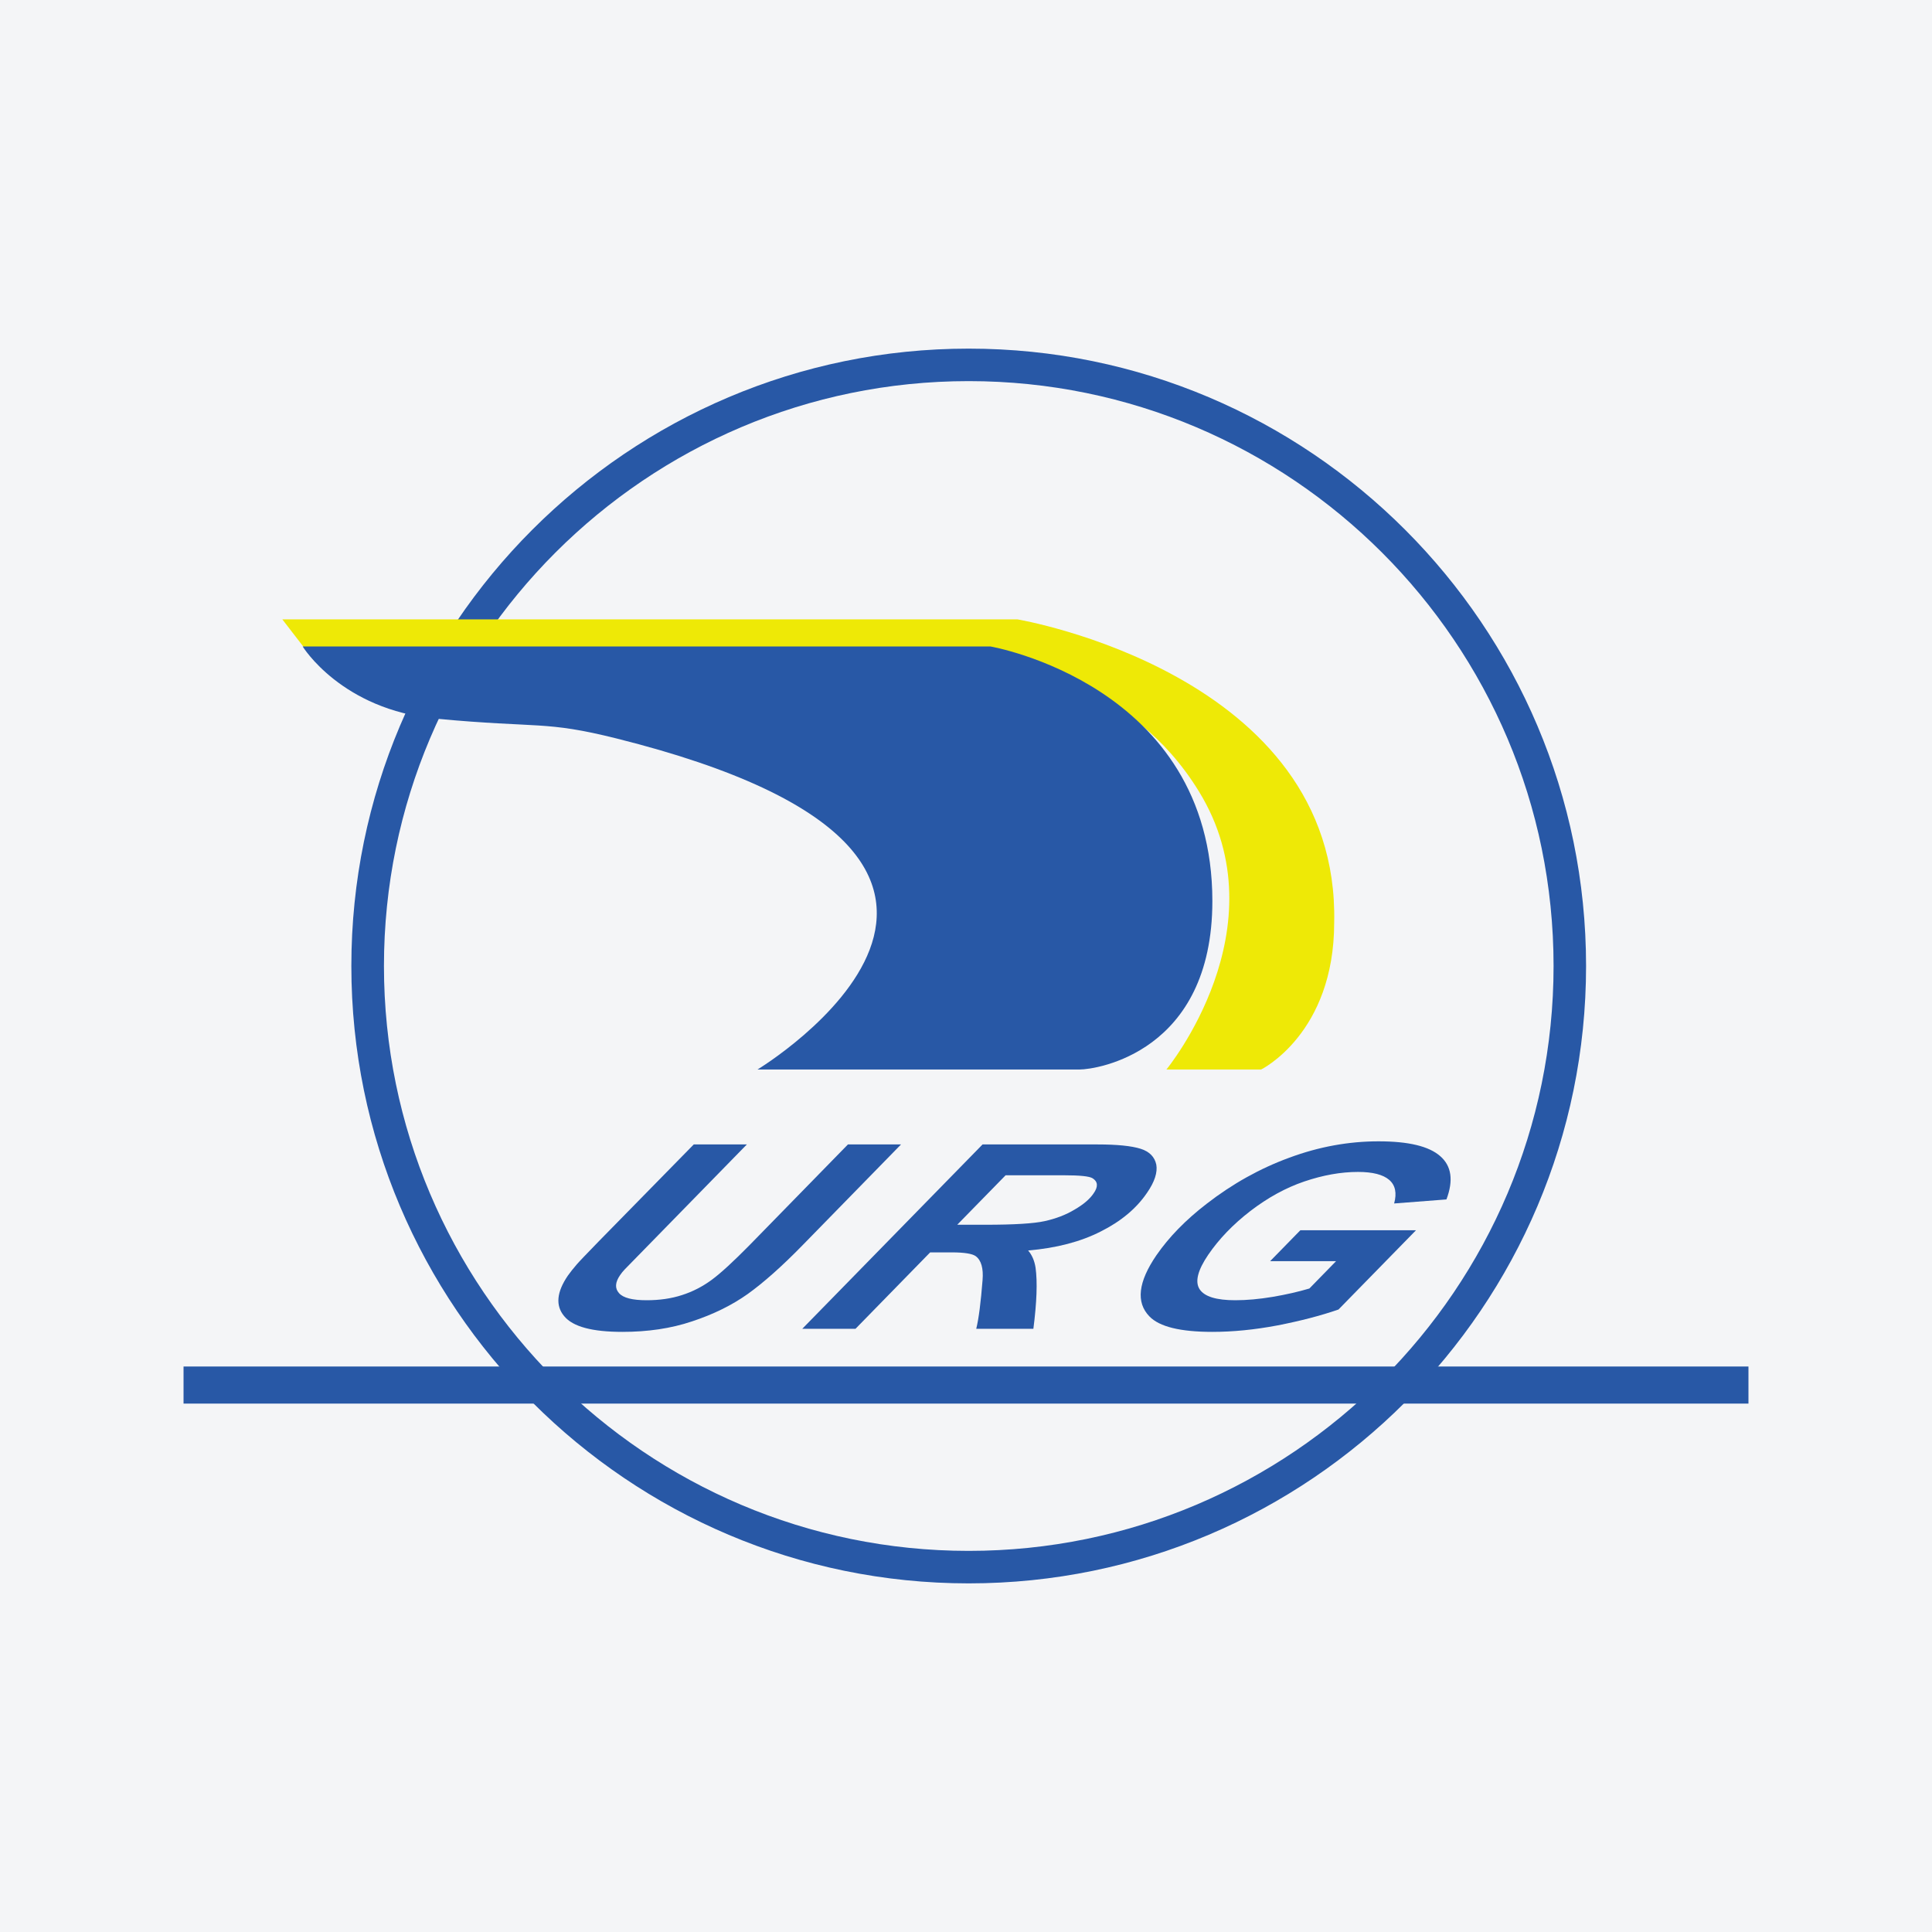 <?xml version="1.0" encoding="UTF-8"?>
<svg xmlns="http://www.w3.org/2000/svg" xmlns:xlink="http://www.w3.org/1999/xlink" width="56pt" height="56pt" viewBox="0 0 56 56" version="1.1">
<g id="surface1">
<rect x="0" y="0" width="56" height="56" style="fill:rgb(95.667%,95.776%,96.776%);fill-opacity:1;stroke:none;"/>
<path style=" stroke:none;fill-rule:nonzero;fill:rgb(15.761%,34.454%,65.128%);fill-opacity:1;" d="M 28.078 11.047 C 18.73 11.047 11.129 18.652 11.129 28 C 11.129 37.348 18.73 44.953 28.078 44.953 C 37.426 44.953 45.031 37.348 45.031 28 C 45.031 18.652 37.426 11.047 28.078 11.047 Z M 28.078 45.895 C 18.211 45.895 10.184 37.867 10.184 28 C 10.184 18.133 18.211 10.105 28.078 10.105 C 37.945 10.105 45.973 18.133 45.973 28 C 45.973 37.867 37.945 45.895 28.078 45.895 "/>
<path style=" stroke:none;fill-rule:nonzero;fill:rgb(15.761%,34.454%,65.128%);fill-opacity:1;" d="M 50.68 40.684 L 5.32 40.684 L 5.32 39.609 L 50.68 39.609 L 50.68 40.684 "/>
<path style=" stroke:none;fill-rule:nonzero;fill:rgb(93.039%,91.24%,2.4%);fill-opacity:1;" d="M 8.184 17.953 L 29.492 17.953 C 29.492 17.953 38.832 19.523 38.672 26.742 C 38.672 29.961 36.555 31 36.555 31 L 33.809 31 C 33.809 31 37.184 26.902 34.75 22.938 C 32.746 19.676 29.57 19.523 29.57 19.523 L 9.09 19.129 L 8.184 17.953 "/>
<path style=" stroke:none;fill-rule:nonzero;fill:rgb(15.761%,34.454%,65.128%);fill-opacity:1;" d="M 8.773 18.738 L 28.707 18.738 C 28.707 18.738 35.141 19.84 35.141 26.117 C 35.141 30.512 31.766 31 31.297 31 C 28.469 31 21.957 31 21.957 31 C 21.957 31 31.988 24.934 17.875 21.406 C 15.781 20.883 15.648 21.113 12.645 20.832 C 9.895 20.574 8.773 18.738 8.773 18.738 "/>
<path style=" stroke:none;fill-rule:nonzero;fill:rgb(15.761%,34.454%,65.128%);fill-opacity:1;" d="M 20.109 33.172 L 21.648 33.172 L 18.812 36.074 L 18.113 36.789 C 18.055 36.848 18.012 36.906 17.973 36.961 C 17.828 37.172 17.82 37.344 17.941 37.48 C 18.062 37.621 18.332 37.688 18.742 37.688 C 19.113 37.688 19.453 37.641 19.766 37.539 C 20.074 37.441 20.363 37.293 20.633 37.094 C 20.898 36.898 21.262 36.562 21.723 36.094 L 24.578 33.172 L 26.117 33.172 L 23.262 36.094 C 22.66 36.711 22.129 37.18 21.672 37.508 C 21.215 37.832 20.676 38.098 20.059 38.301 C 19.445 38.508 18.77 38.605 18.043 38.605 C 17.168 38.605 16.605 38.457 16.352 38.148 C 16.098 37.844 16.133 37.453 16.461 36.973 C 16.531 36.875 16.617 36.766 16.719 36.648 C 16.785 36.57 16.996 36.352 17.352 35.984 L 20.109 33.172 "/>
<path style=" stroke:none;fill-rule:nonzero;fill:rgb(15.761%,34.454%,65.128%);fill-opacity:1;" d="M 27.746 35.5 L 28.562 35.5 C 29.391 35.5 29.965 35.465 30.281 35.395 C 30.602 35.324 30.891 35.215 31.145 35.062 C 31.402 34.914 31.59 34.754 31.699 34.59 C 31.836 34.395 31.824 34.25 31.668 34.152 C 31.574 34.094 31.297 34.066 30.844 34.066 L 29.148 34.066 Z M 24.797 38.516 L 23.254 38.516 L 28.48 33.172 L 31.809 33.172 C 32.383 33.172 32.797 33.215 33.059 33.297 C 33.32 33.379 33.469 33.535 33.516 33.758 C 33.555 33.98 33.469 34.254 33.25 34.57 C 32.941 35.027 32.492 35.402 31.906 35.695 C 31.324 35.992 30.621 36.176 29.801 36.246 C 29.91 36.371 29.984 36.539 30.016 36.742 C 30.074 37.16 30.051 37.754 29.953 38.516 L 28.297 38.516 C 28.371 38.215 28.43 37.742 28.48 37.105 C 28.508 36.762 28.441 36.527 28.281 36.41 C 28.184 36.34 27.953 36.301 27.59 36.301 L 26.961 36.301 L 24.797 38.516 "/>
<path style=" stroke:none;fill-rule:nonzero;fill:rgb(15.761%,34.454%,65.128%);fill-opacity:1;" d="M 37.691 35.66 L 41.043 35.66 L 38.797 37.957 C 38.277 38.137 37.688 38.289 37.027 38.418 C 36.363 38.543 35.738 38.605 35.141 38.605 C 34.215 38.605 33.605 38.457 33.316 38.156 C 32.922 37.75 32.988 37.16 33.52 36.383 C 33.879 35.863 34.363 35.363 34.977 34.891 C 35.719 34.316 36.52 33.867 37.375 33.555 C 38.23 33.238 39.094 33.082 39.957 33.082 C 40.824 33.082 41.418 33.223 41.746 33.512 C 42.074 33.797 42.133 34.215 41.926 34.766 L 40.41 34.883 C 40.492 34.582 40.445 34.352 40.266 34.199 C 40.09 34.047 39.789 33.969 39.363 33.969 C 38.867 33.969 38.348 34.062 37.805 34.246 C 37.262 34.43 36.742 34.719 36.242 35.102 C 35.742 35.488 35.336 35.91 35.023 36.367 C 34.715 36.82 34.633 37.152 34.77 37.367 C 34.91 37.582 35.254 37.688 35.805 37.688 C 36.137 37.688 36.496 37.656 36.891 37.59 C 37.285 37.523 37.641 37.441 37.953 37.348 L 38.727 36.555 L 36.816 36.555 L 37.691 35.66 "/>
</g>
</svg>

